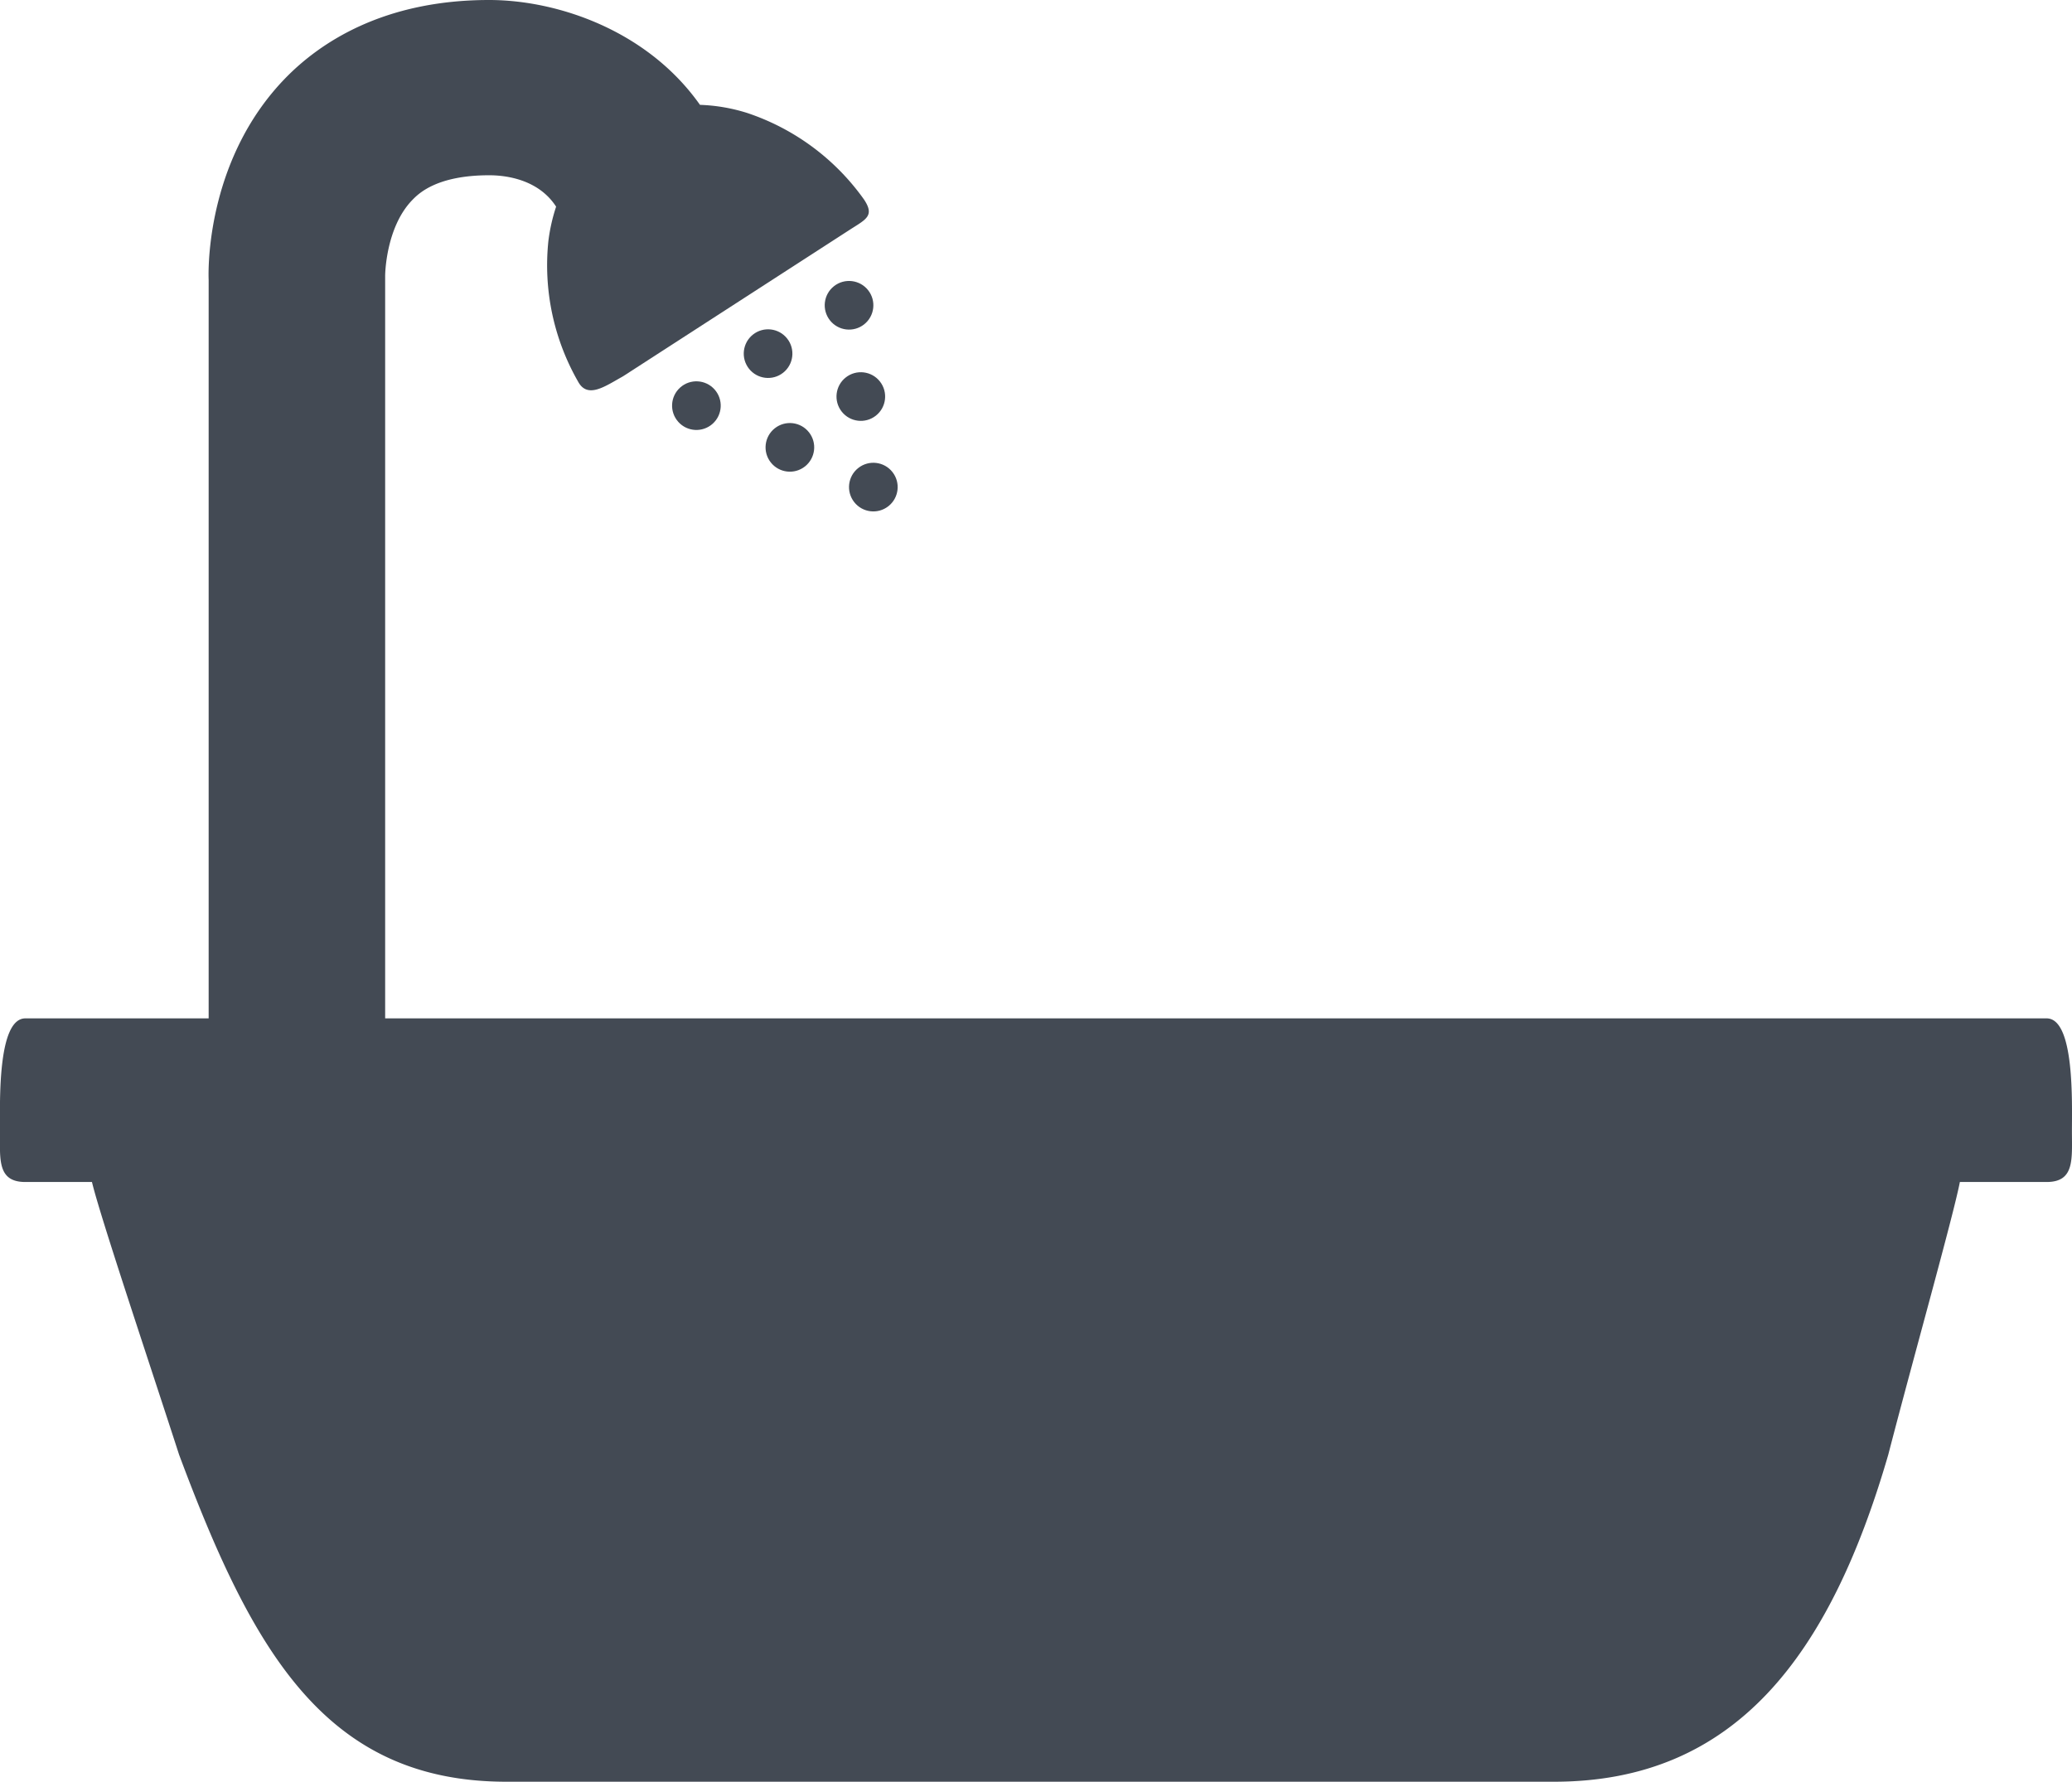 <svg id="Layer_1" data-name="Layer 1" xmlns="http://www.w3.org/2000/svg" viewBox="0 0 299 257.11"><defs><style>.cls-1{fill:#434a54;}</style></defs><title>IC icons</title><path class="cls-1" d="M295.34,146.95H55.58V39.76c0-.07.06-6.91,3.91-10.89,0.86-.88,3.46-3.58,11.1-3.58,2.44,0,7.11.59,9.66,4.53a25.87,25.87,0,0,0-1.12,5,33.79,33.79,0,0,0,4.31,20.28c1.36,2.46,3.86.65,6.31-.71L90,54.24l32.6-21.07c2.36-1.52,3.64-2,2.11-4.34l-0.2-.28a33.78,33.78,0,0,0-16.72-12.26,25.51,25.51,0,0,0-6.78-1.16C93.41,4.36,80.42,0,70.58,0,55.32,0,46.15,6.16,41.14,11.32,30.29,22.51,30,37.53,30.11,40.39V146.95H3.66C-0.4,146.95,0,159.17,0,163.22s-0.41,7.34,3.65,7.34h9.62c1.18,4.95,8.11,25.57,12.57,39.34,10.55,28.24,21.07,47.2,47.22,47.2H224.27c26.15,0,39.79-18.2,48.22-47.2,3.54-13.69,9.37-34.38,10.33-39.34h12.52c4.06,0,3.65-3.29,3.65-7.34S299.4,146.95,295.34,146.95Z"/><circle class="cls-1" cx="100.49" cy="58.53" r="3.51" transform="translate(-13.41 81.98) rotate(-41.85)"/><circle class="cls-1" cx="110.84" cy="51.03" r="3.51" transform="translate(-7.83 79.45) rotate(-38.19)"/><circle class="cls-1" cx="122.52" cy="44.05" r="3.51" transform="translate(-1.01 85.18) rotate(-38.19)"/><circle class="cls-1" cx="113.98" cy="64.55" r="3.51" transform="translate(-15.51 84.29) rotate(-38.19)"/><circle class="cls-1" cx="124.22" cy="57.22" r="3.51" transform="translate(-8.79 89.05) rotate(-38.19)"/><circle class="cls-1" cx="126.03" cy="70.28" r="3.51" transform="translate(-16.48 92.97) rotate(-38.19)"/></svg>
